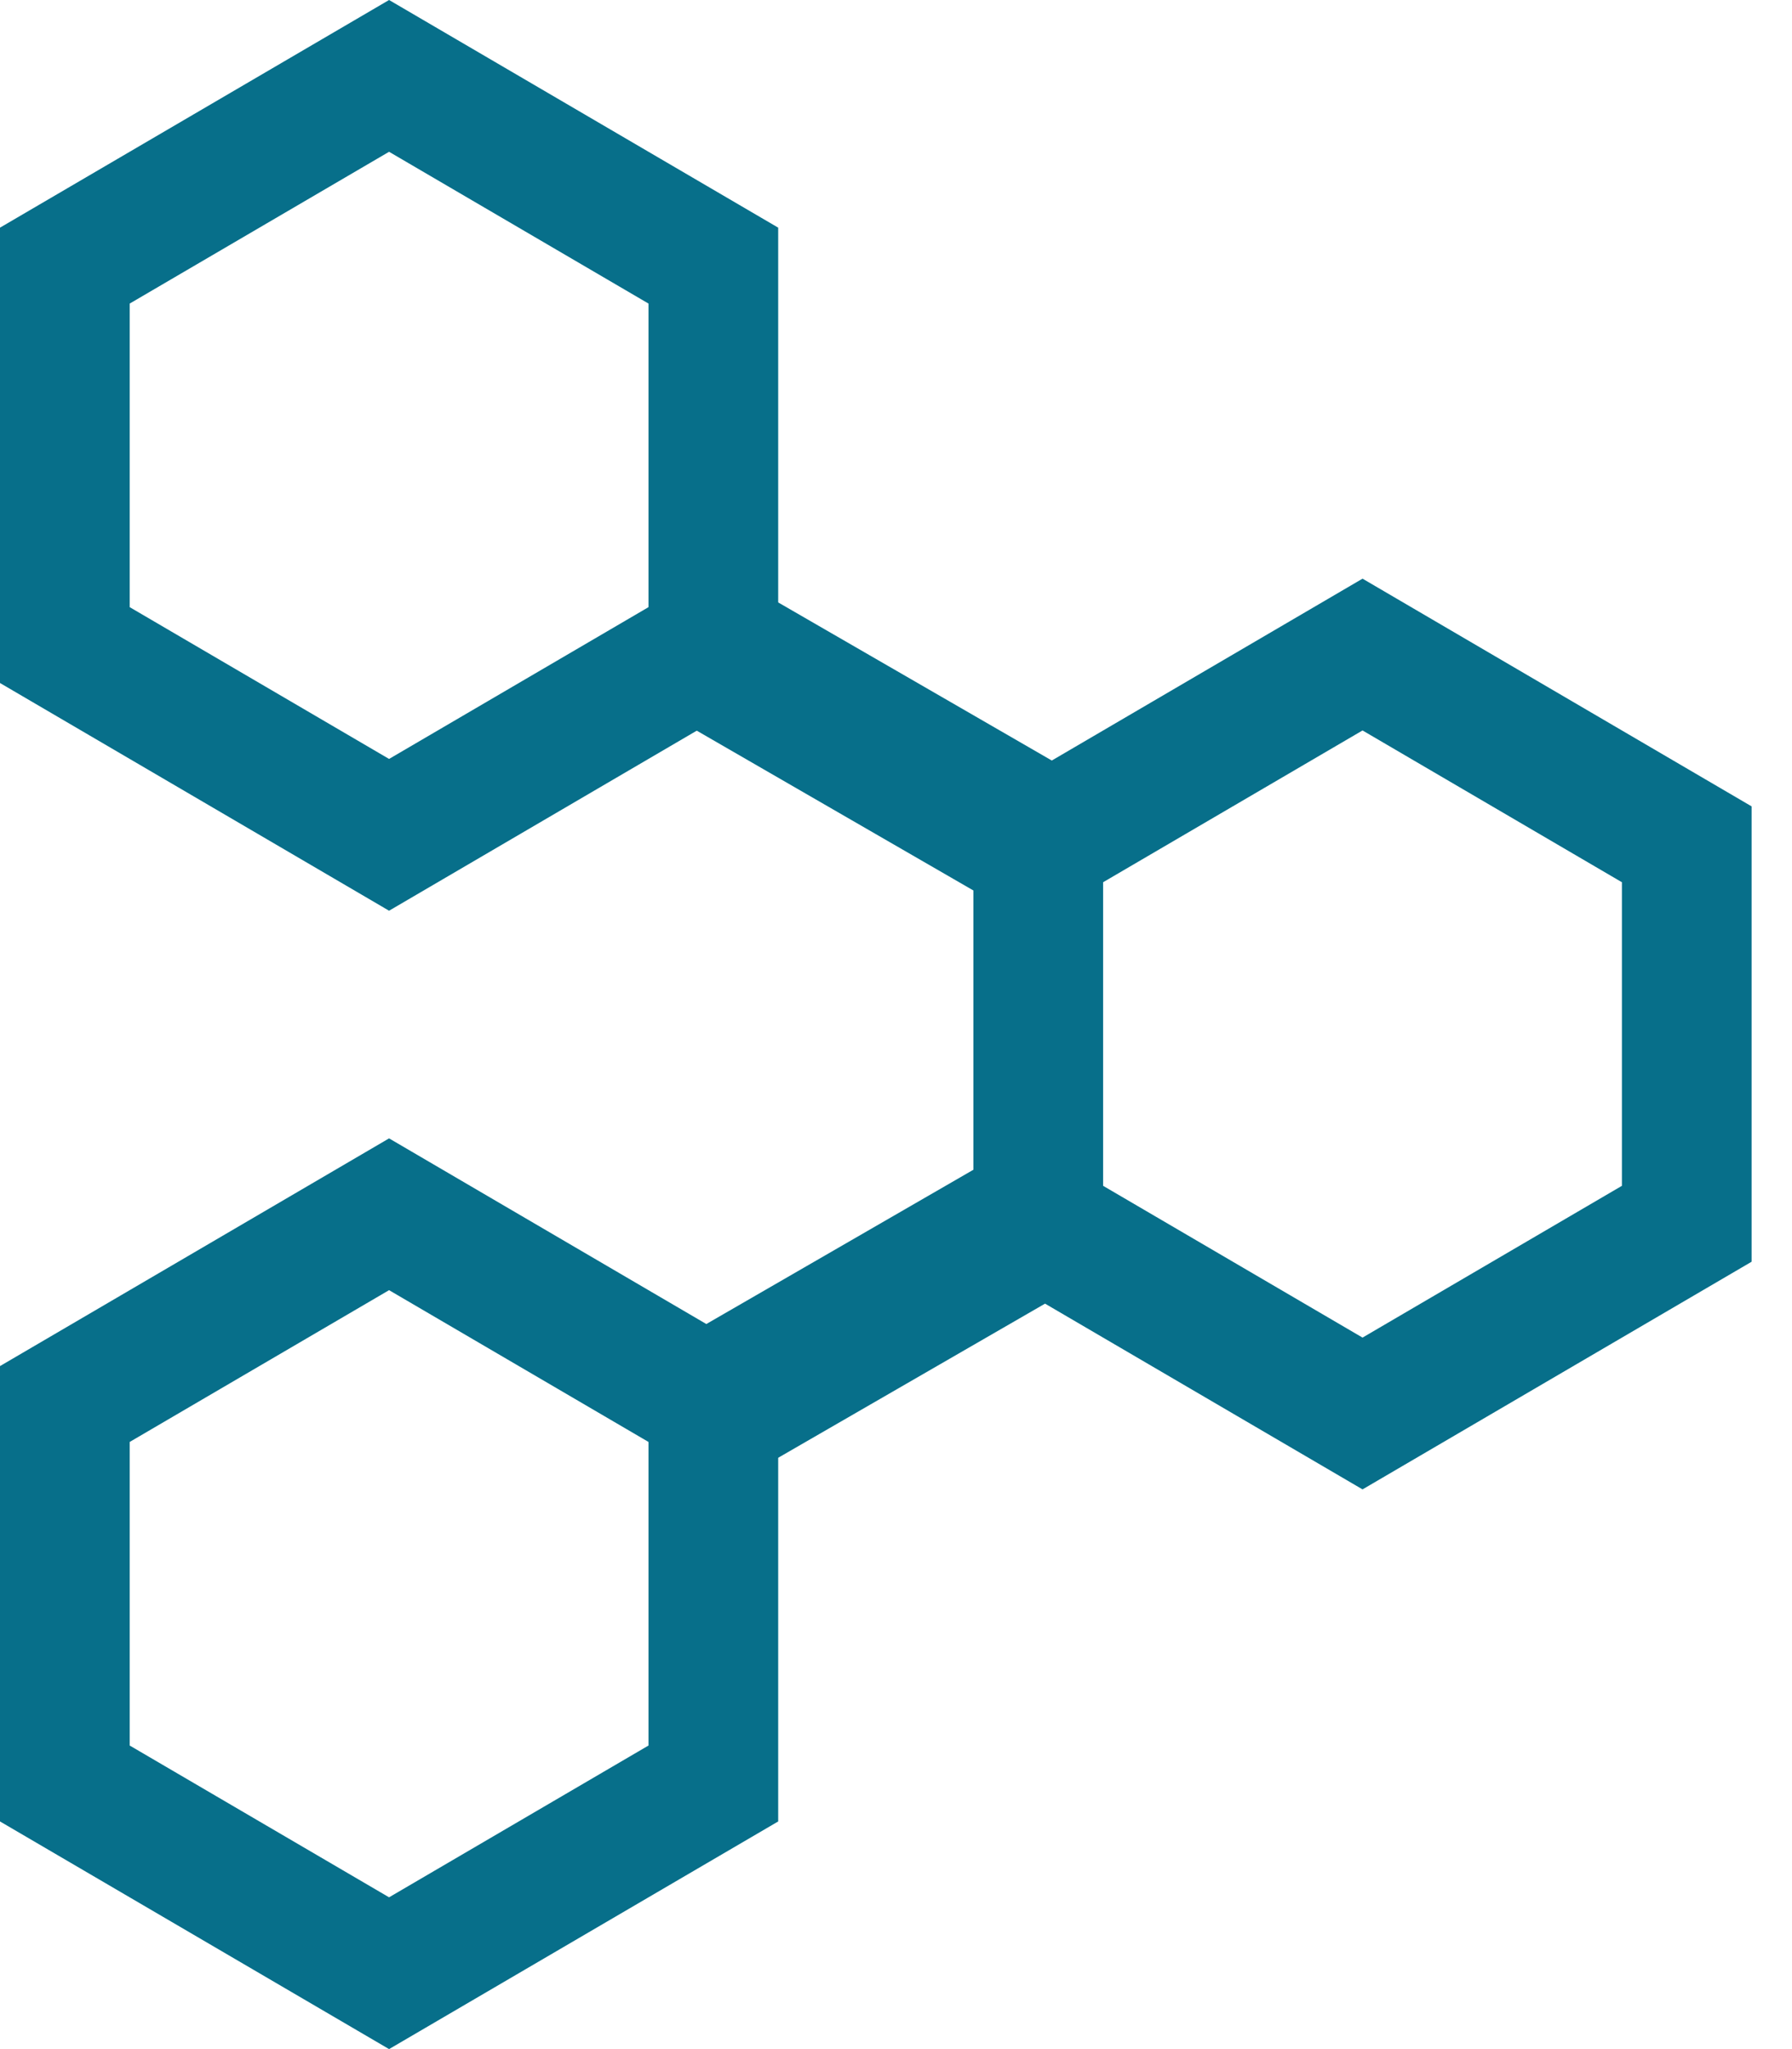 <?xml version="1.0" encoding="UTF-8"?>
<svg width="35px" height="40px" viewBox="0 0 35 40" version="1.1" xmlns="http://www.w3.org/2000/svg" xmlns:xlink="http://www.w3.org/1999/xlink">
    <!-- Generator: Sketch 49.2 (51160) - http://www.bohemiancoding.com/sketch -->
    <title>RS_Social_Icon</title>
    <desc>Created with Sketch.</desc>
    <defs></defs>
    <g id="Home-Page" stroke="none" stroke-width="1" fill="none" fill-rule="evenodd">
        <g id="How-It-Works-(For-Individuals)-022218" transform="translate(-576, -902)" fill="#076F8A">
            <g id="RS_Social_Icon" transform="translate(576, 902)">
                <path d="M19.012,22.834 L19.012,17.383 L12.64,13.704 L14.122,11.138 L20.543,14.846 L26.612,11.296 L34.211,15.741 L34.211,24.63 L26.612,29.074 L20.411,25.448 L13.903,29.205 L12.422,26.639 L19.012,22.834 Z M26.612,14.259 L21.545,17.222 L21.545,23.148 L26.612,26.111 L31.678,23.148 L31.678,17.222 L26.612,14.259 Z" id="Combined-Shape"></path>
                <path d="M7.599,22.222 L15.199,26.667 L15.199,35.556 L7.599,40 L2.44249065e-15,35.556 L-2.44249065e-15,26.667 L7.599,22.222 Z M7.599,25.185 L2.533,28.148 L2.533,34.074 L7.599,37.037 L12.666,34.074 L12.666,28.148 L7.599,25.185 Z" id="Combined-Shape"></path>
                <path d="M7.599,0 L15.199,4.444 L15.199,13.333 L7.599,17.778 L2.44249065e-15,13.333 L-2.44249065e-15,4.444 L7.599,0 Z M7.599,2.963 L2.533,5.926 L2.533,11.852 L7.599,14.815 L12.666,11.852 L12.666,5.926 L7.599,2.963 Z" id="Combined-Shape"></path>
            </g>
        </g>
    </g>
</svg>